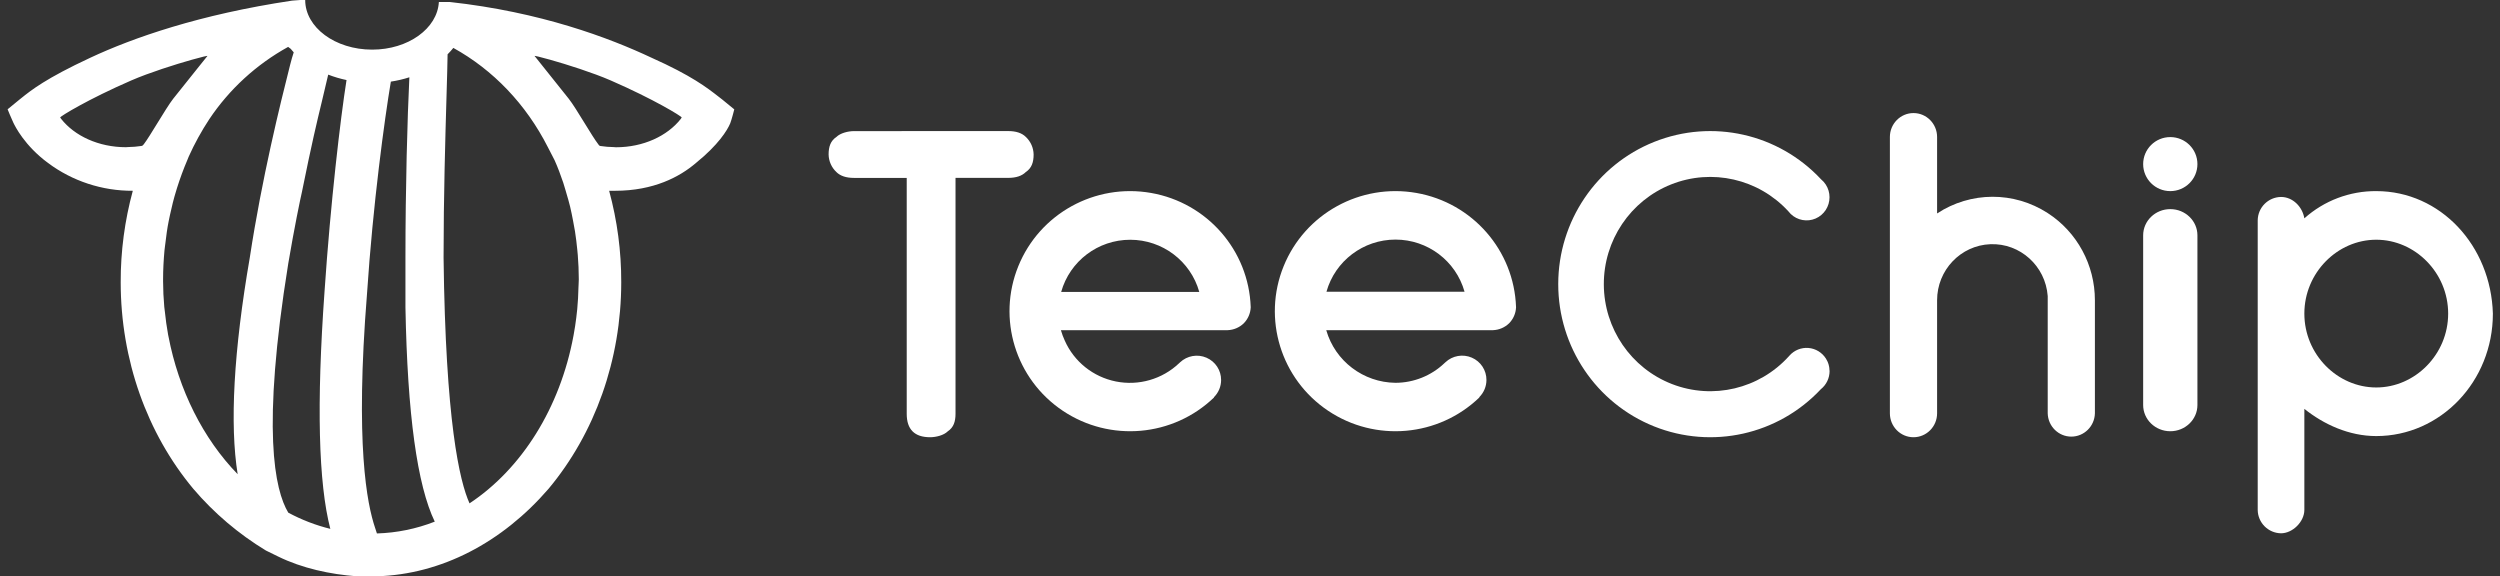 <svg width="308" height="71" viewBox="0 0 308 71" fill="none" xmlns="http://www.w3.org/2000/svg">
<rect x="0" y="0" width="308" height="71" fill="#333333" stroke="none"/>
<path fill-rule="evenodd" clip-rule="evenodd" d="M35.982 0.078C24.588 1.778 16.358 4.666 11.133 7.11C5.642 9.665 3.841 11.11 2.591 12.114L2.429 12.243L0.938 13.465C0.938 13.465 1.423 14.665 1.63 15.085L1.645 15.116C1.847 15.532 3.011 17.935 5.918 20.078C8.922 22.319 12.593 23.523 16.362 23.504C15.362 27.177 14.86 30.965 14.87 34.768C14.87 44.322 18.102 53.377 23.823 60.232C26.369 63.216 29.386 65.779 32.757 67.822L34.251 68.555C37.234 70.024 40.714 70.76 43.955 71H46.437C54.395 70.755 61.855 66.838 67.574 60.227C73.299 53.377 76.537 44.316 76.537 34.768C76.547 30.965 76.046 27.177 75.046 23.504H75.79C80.516 23.504 83.75 21.791 85.738 20.078C88.473 17.874 89.608 16.058 89.965 15.19C90.134 14.776 90.463 13.474 90.463 13.474L88.97 12.252C88.825 12.142 88.678 12.027 88.526 11.908C87.105 10.8 85.204 9.318 80.263 7.11C75.041 4.653 66.585 1.469 55.397 0.244H54.069C53.891 3.506 50.294 6.115 45.851 6.115C41.294 6.115 37.6 3.377 37.6 0H36.995L35.982 0.078ZM17.587 17.919C17.545 17.944 17.5 17.964 17.453 17.979C16.889 18.065 16.319 18.112 15.747 18.119C15.707 18.119 15.668 18.123 15.63 18.128C15.593 18.132 15.557 18.136 15.522 18.136C12.137 18.136 9.187 16.736 7.544 14.659C7.518 14.626 7.495 14.591 7.471 14.557L7.471 14.557C7.452 14.529 7.434 14.501 7.413 14.474C7.413 14.334 10.857 12.223 16.158 9.917C18.395 8.944 21.597 7.935 23.626 7.362C24.835 7.02 25.627 6.833 25.551 6.902L25.483 6.984L24.296 8.464C23.298 9.708 21.956 11.386 21.335 12.17C20.877 12.753 20.121 13.983 19.392 15.168L19.392 15.168L19.392 15.168C18.733 16.241 18.096 17.276 17.724 17.761C17.685 17.794 17.65 17.84 17.621 17.876L17.621 17.877C17.608 17.893 17.596 17.907 17.587 17.919ZM29.281 58.422C28.293 52.3 28.785 43.241 30.775 31.733C32.267 21.939 34.503 12.889 35.746 7.98L35.78 7.854C35.888 7.442 36.032 6.893 36.187 6.449C36.089 6.35 36.007 6.248 35.924 6.144C35.892 6.104 35.859 6.063 35.825 6.023L35.767 5.98C35.681 5.919 35.59 5.854 35.498 5.778C31.584 7.939 28.253 10.992 25.785 14.682C24.816 16.153 23.967 17.698 23.247 19.301L23.075 19.728C22.597 20.843 22.184 21.977 21.82 23.123C21.799 23.19 21.779 23.259 21.758 23.328L21.758 23.328L21.758 23.328C21.741 23.384 21.725 23.441 21.707 23.496C21.403 24.467 21.166 25.45 20.951 26.438C20.933 26.528 20.913 26.617 20.894 26.707C20.855 26.885 20.817 27.064 20.782 27.245C20.602 28.138 20.482 29.043 20.376 29.951C20.362 30.08 20.344 30.206 20.327 30.332C20.304 30.501 20.281 30.669 20.265 30.84C20.157 32.018 20.092 33.206 20.092 34.413V34.669C20.098 35.72 20.143 36.764 20.238 37.799C20.247 37.9 20.261 37.998 20.274 38.096C20.286 38.18 20.298 38.265 20.306 38.35C20.41 39.317 20.532 40.277 20.708 41.221C20.715 41.263 20.724 41.304 20.733 41.345L20.733 41.345C20.739 41.373 20.745 41.4 20.751 41.428C22.017 48.045 25.027 54.049 29.281 58.422ZM40.706 65.158L40.696 65.156C39.228 59.513 38.991 49.756 39.984 35.883C40.722 24.987 41.943 14.588 42.692 9.862C41.922 9.702 41.167 9.479 40.435 9.195C40.15 10.452 39.901 11.482 39.646 12.536C39.045 15.023 38.413 17.641 37.192 23.678C36.994 24.529 36.262 28.04 35.515 32.459C32.205 52.971 33.848 60.381 35.515 63.158C37.149 64.039 38.89 64.71 40.696 65.156L40.697 65.158H40.706ZM46.437 65.721L46.437 65.721H46.428L46.437 65.721ZM46.437 65.721L46.212 65.032C45.219 62.095 43.729 54.749 45.219 36.146C45.945 25.159 47.381 14.655 48.153 10.056C48.926 9.939 49.69 9.761 50.434 9.522C50.19 14.473 49.951 23.094 49.951 31.742V37.864C50.195 51.072 51.402 59.777 53.562 64.266C51.291 65.155 48.88 65.647 46.437 65.721ZM71.267 35.416C71.249 36.316 71.197 37.205 71.116 38.083C71.048 38.785 70.96 39.48 70.856 40.167C70.806 40.504 70.747 40.836 70.687 41.169L70.687 41.169L70.655 41.349C69.001 50.279 64.253 57.77 57.846 62.014C56.607 59.261 54.894 51.875 54.648 31.732C54.648 24.247 54.864 16.881 55.011 11.846V11.846C55.077 9.595 55.129 7.811 55.143 6.69C55.394 6.441 55.631 6.178 55.851 5.902C60.742 8.601 64.804 12.828 67.498 18.136L68.324 19.736C68.724 20.625 69.071 21.56 69.391 22.504C69.498 22.821 69.591 23.145 69.683 23.47C69.717 23.587 69.75 23.703 69.784 23.82C69.944 24.357 70.102 24.897 70.236 25.448C70.369 26 70.486 26.595 70.597 27.175C70.682 27.619 70.768 28.064 70.84 28.508C70.955 29.249 71.049 30.004 71.122 30.775C71.145 30.997 71.165 31.208 71.183 31.426C71.26 32.406 71.308 33.397 71.308 34.401C71.309 34.6 71.298 34.798 71.286 34.998C71.278 35.137 71.27 35.276 71.267 35.416ZM75.884 18.143C79.273 18.143 82.216 16.743 83.861 14.665C83.896 14.617 83.926 14.569 83.954 14.523C83.965 14.507 83.975 14.49 83.985 14.474C83.985 14.334 80.546 12.221 75.256 9.917C73.02 8.944 69.82 7.935 67.789 7.362C66.579 7.02 65.785 6.833 65.864 6.902L65.932 6.984L67.119 8.471C68.116 9.715 69.459 11.393 70.079 12.177C70.533 12.749 71.279 13.961 72.002 15.136C72.671 16.223 73.32 17.277 73.701 17.767C73.717 17.787 73.735 17.811 73.752 17.835C73.777 17.87 73.802 17.904 73.821 17.925C73.862 17.95 73.906 17.971 73.952 17.985C74.517 18.072 75.087 18.118 75.658 18.125C75.69 18.126 75.722 18.13 75.755 18.134C75.796 18.138 75.839 18.143 75.884 18.143Z" fill="white"/>
<path d="M252.278 26.251C248.12 23.556 242.79 23.574 238.65 26.297V16.875C238.65 15.249 237.348 13.93 235.742 13.93C234.136 13.93 232.834 15.249 232.834 16.875V50.922C232.834 52.549 234.136 53.867 235.742 53.867C237.348 53.867 238.65 52.549 238.65 50.922V36.997C238.647 33.281 241.546 30.228 245.213 30.086C248.879 29.943 252 32.763 252.278 36.468V37.531V50.927C252.321 52.521 253.61 53.791 255.185 53.791C256.76 53.791 258.049 52.521 258.092 50.927V36.997C258.094 32.644 255.902 28.592 252.278 26.251Z" fill="white"/>
<path d="M225.376 45.45C225.376 45.423 225.376 45.397 225.376 45.369C225.376 45.34 225.359 45.253 225.35 45.194C225.342 45.135 225.35 45.137 225.333 45.108C225.318 45.036 225.3 44.964 225.279 44.889C225.257 44.815 225.252 44.806 225.237 44.765L225.205 44.673L225.146 44.533L225.126 44.493C225.076 44.386 225.02 44.281 224.957 44.181C224.482 43.427 223.683 42.941 222.8 42.869C221.916 42.797 221.05 43.146 220.461 43.813L220.382 43.901C216.74 47.915 211.024 49.27 205.985 47.314C200.946 45.357 197.614 40.49 197.591 35.052C197.569 29.615 200.861 24.719 205.883 22.721C210.906 20.722 216.633 22.029 220.308 26.013C220.402 26.136 220.504 26.252 220.615 26.359C221.433 27.15 222.642 27.371 223.685 26.921C224.727 26.47 225.401 25.436 225.396 24.294C225.396 23.744 225.237 23.207 224.94 22.747C224.779 22.499 224.581 22.277 224.353 22.09C219.093 16.458 210.952 14.628 203.813 17.473C196.673 20.317 191.981 27.261 191.975 34.992C191.968 42.722 196.648 49.674 203.783 52.531C210.918 55.388 219.062 53.572 224.331 47.948C225.008 47.408 225.403 46.586 225.405 45.717C225.389 45.62 225.383 45.526 225.376 45.45Z" fill="white"/>
<path d="M124.216 16.148C125.177 16.148 125.899 16.389 126.381 16.869C126.98 17.43 127.327 18.21 127.342 19.031C127.342 19.991 127.102 20.713 126.381 21.194C125.9 21.674 125.179 21.914 124.216 21.914H117.72V50.982C117.72 51.944 117.48 52.665 116.759 53.145C116.276 53.627 115.315 53.867 114.594 53.867C113.631 53.867 112.91 53.626 112.429 53.145C111.948 52.663 111.708 51.944 111.708 50.987V21.918H105.21C104.249 21.918 103.527 21.678 103.045 21.198C102.446 20.636 102.1 19.856 102.084 19.035C102.084 18.073 102.324 17.353 103.045 16.873C103.528 16.393 104.489 16.153 105.21 16.153L124.216 16.148Z" fill="white"/>
<path d="M267.38 23.545C269.226 23.545 270.723 22.055 270.723 20.217C270.723 18.379 269.226 16.889 267.38 16.889C265.534 16.889 264.037 18.379 264.037 20.217C264.037 22.055 265.534 23.545 267.38 23.545Z" fill="white"/>
<path fill-rule="evenodd" clip-rule="evenodd" d="M283.896 26.899C286.33 24.719 289.488 23.523 292.755 23.545C300.658 23.545 306.884 30.254 307.123 38.635C307.123 47.018 300.656 53.724 292.755 53.724C289.404 53.724 286.29 52.289 283.896 50.372V62.825C283.896 64.263 282.461 65.701 281.023 65.701C279.445 65.68 278.17 64.404 278.15 62.825V27.145C278.167 25.564 279.442 24.285 281.023 24.265C282.461 24.265 283.657 25.462 283.896 26.899ZM283.896 38.635C283.896 43.667 287.966 47.736 292.755 47.736C297.535 47.736 301.614 43.664 301.614 38.635C301.614 33.606 297.544 29.534 292.755 29.534C287.966 29.534 283.896 33.606 283.896 38.635Z" fill="white"/>
<path fill-rule="evenodd" clip-rule="evenodd" d="M150.441 46.824C150.439 47.614 150.124 48.372 149.562 48.931L149.569 48.966C144.525 53.824 136.753 54.507 130.931 50.604C125.109 46.701 122.825 39.276 125.454 32.799C128.082 26.321 134.906 22.556 141.819 23.772C148.731 24.987 153.847 30.85 154.087 37.832V37.883C154.052 38.61 153.752 39.298 153.243 39.82L153.228 39.836C152.697 40.348 151.995 40.648 151.256 40.677H130.711V40.705C130.834 41.131 130.989 41.546 131.174 41.949C132.323 44.555 134.677 46.439 137.48 46.998C140.284 47.558 143.185 46.721 145.255 44.758C145.275 44.737 145.297 44.718 145.319 44.699C145.342 44.679 145.364 44.66 145.384 44.639C146.256 43.817 147.537 43.592 148.638 44.068C149.74 44.544 150.449 45.629 150.441 46.824ZM139.243 29.538C135.281 29.538 131.803 32.165 130.737 35.964H147.75C146.684 32.165 143.206 29.538 139.243 29.538Z" fill="white"/>
<path fill-rule="evenodd" clip-rule="evenodd" d="M183.13 46.818C183.128 47.608 182.812 48.365 182.252 48.925L182.258 48.966C177.214 53.824 169.442 54.507 163.621 50.604C157.799 46.701 155.515 39.276 158.143 32.799C160.772 26.321 167.596 22.556 174.508 23.772C181.421 24.987 186.536 30.85 186.776 37.832V37.883C186.741 38.61 186.441 39.299 185.931 39.82L185.915 39.836C185.385 40.347 184.684 40.647 183.945 40.677H163.401C163.402 40.686 163.402 40.696 163.401 40.705C164.499 44.491 167.96 47.114 171.919 47.162C174.164 47.158 176.321 46.295 177.944 44.751C177.963 44.734 177.982 44.717 178.001 44.7C178.026 44.678 178.051 44.656 178.074 44.633C178.945 43.81 180.226 43.586 181.328 44.062C182.429 44.538 183.139 45.622 183.13 46.818ZM171.925 29.517C167.962 29.517 164.484 32.144 163.419 35.943H180.432C179.366 32.144 175.888 29.517 171.925 29.517Z" fill="white"/>
<path d="M270.723 28.993C270.723 27.21 269.226 25.764 267.38 25.764C265.534 25.764 264.037 27.21 264.037 28.993V49.899C264.037 51.682 265.534 53.128 267.38 53.128C269.226 53.128 270.723 51.682 270.723 49.899V28.993Z" fill="white"/>
</svg>
